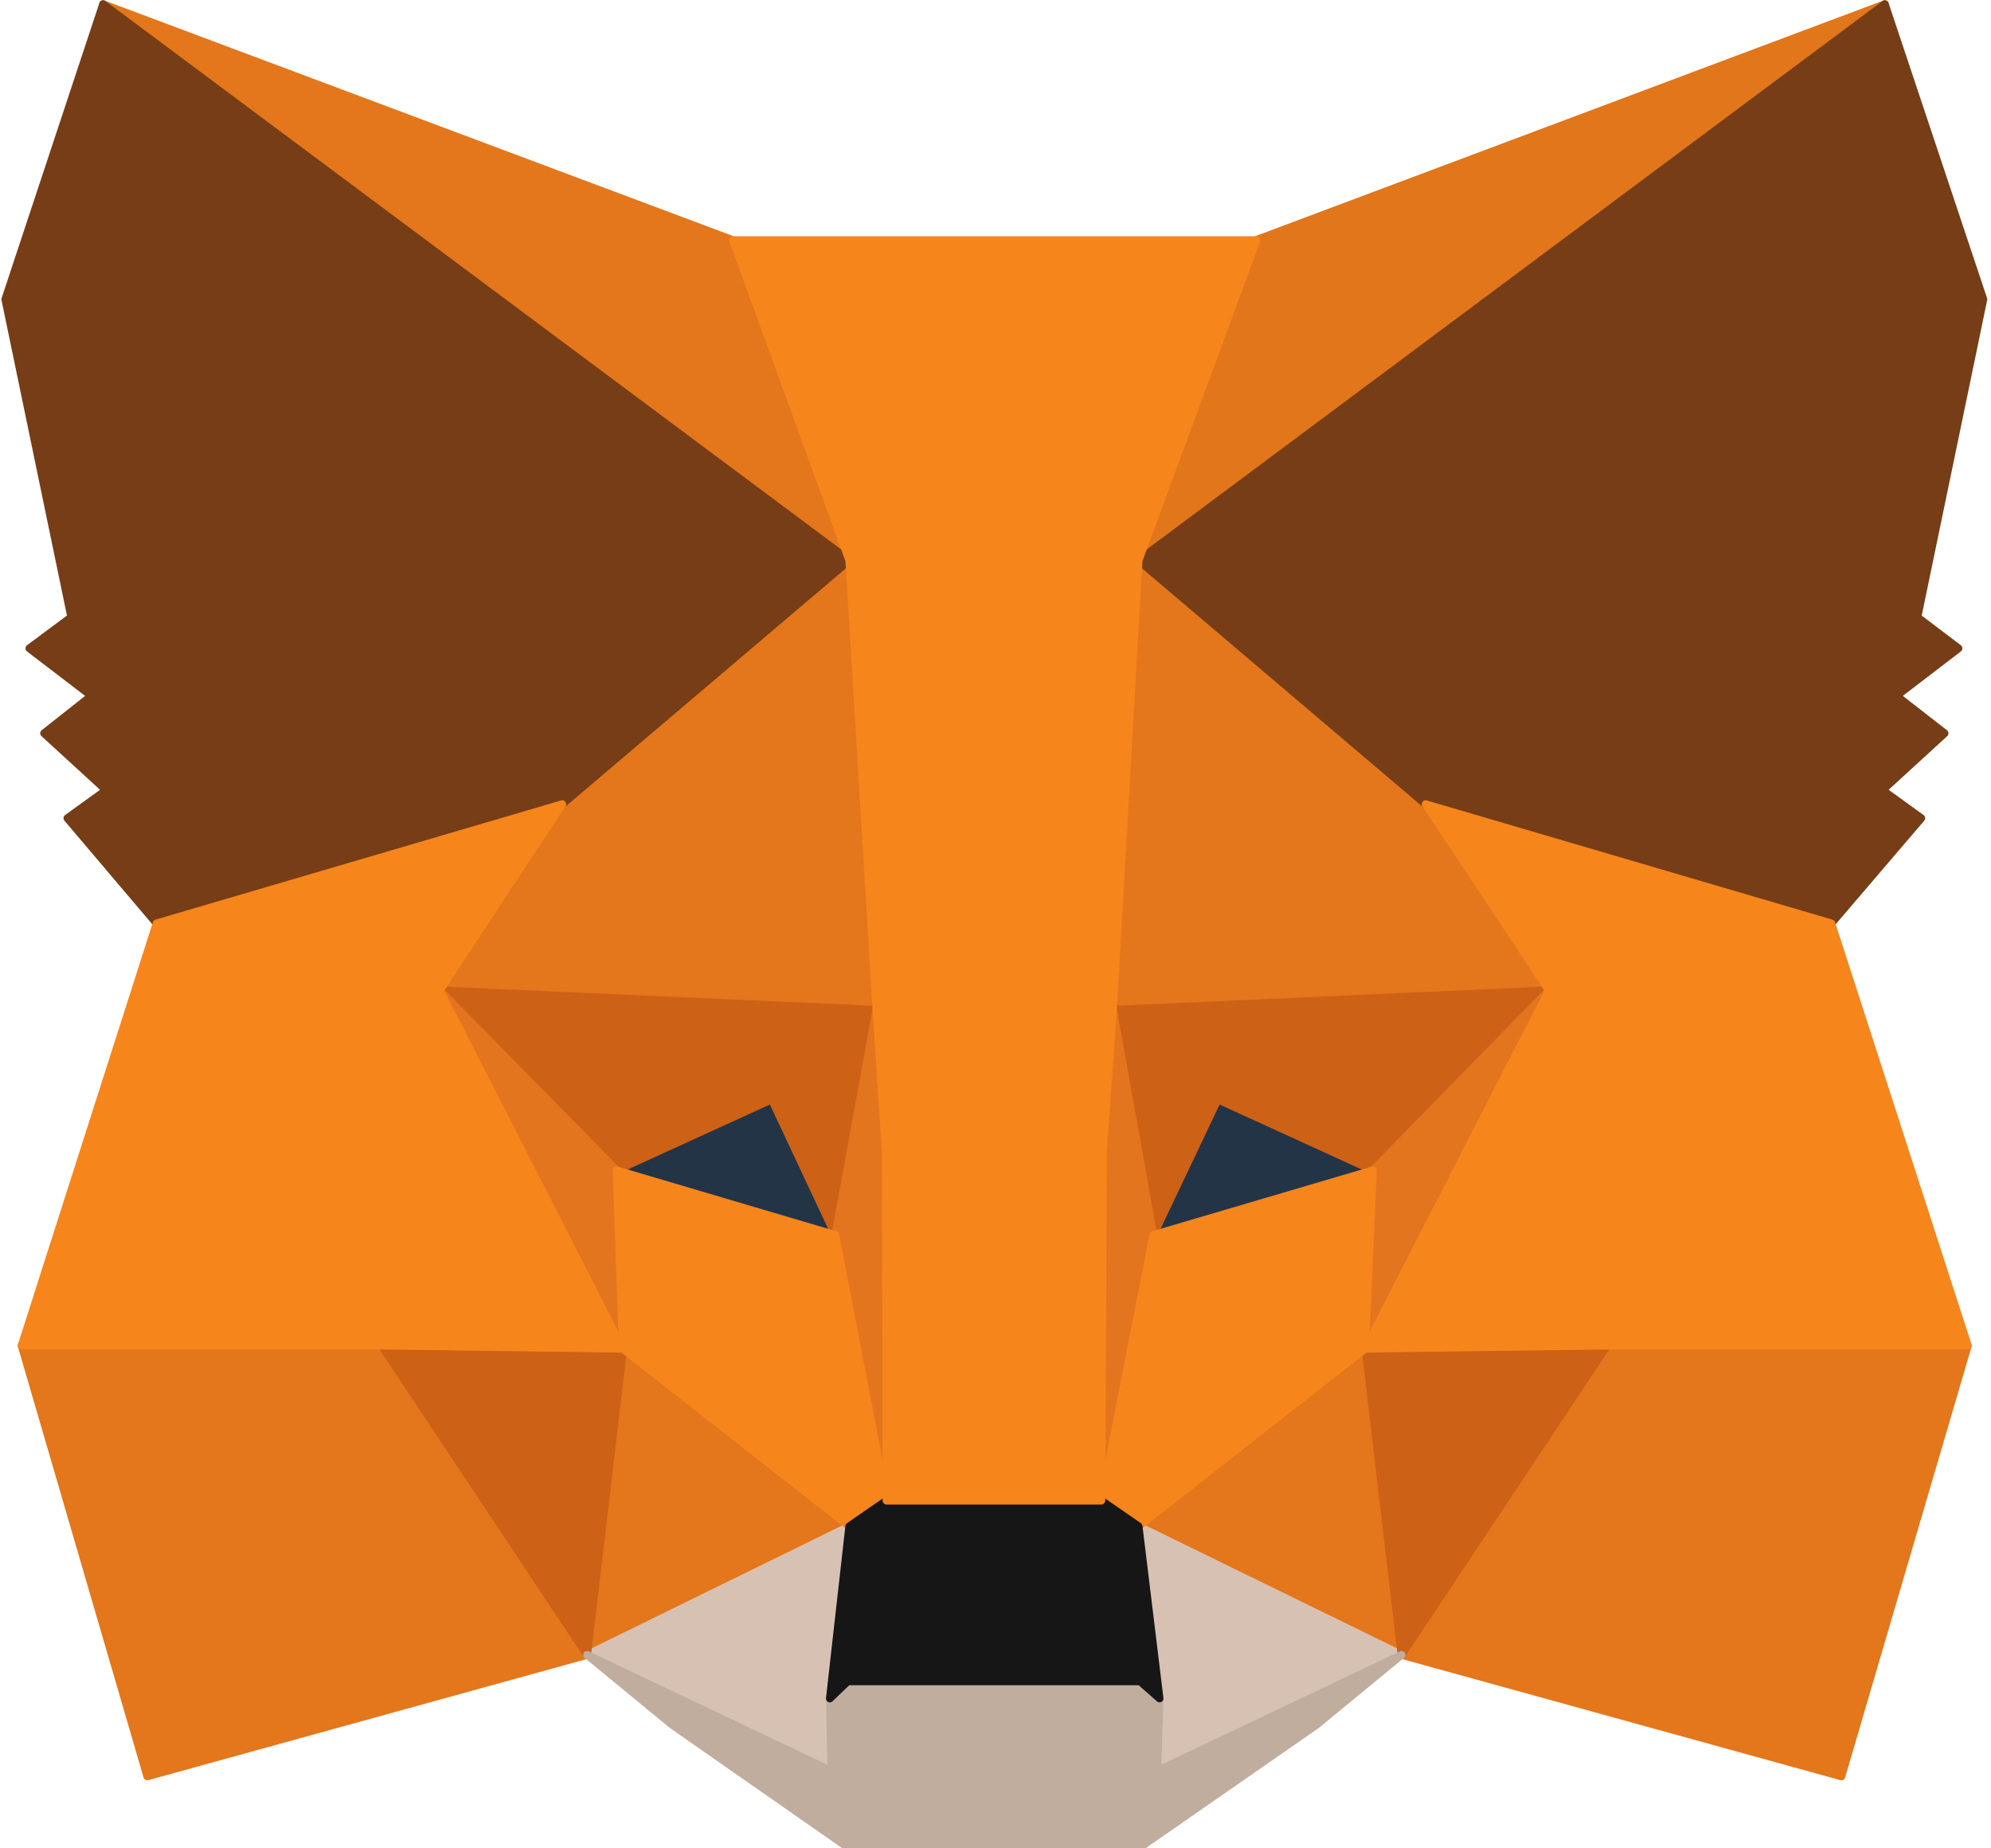 <?xml version="1.0" encoding="UTF-8"?>
<svg xmlns="http://www.w3.org/2000/svg" xmlns:xlink="http://www.w3.org/1999/xlink" width="125px" height="116px" viewBox="0 0 125 116" version="1.1">
<g id="surface1">
<path style="fill-rule:nonzero;fill:rgb(88.627%,46.275%,10.588%);fill-opacity:1;stroke-width:1;stroke-linecap:round;stroke-linejoin:round;stroke:rgb(88.627%,46.275%,10.588%);stroke-opacity:1;stroke-miterlimit:4;" d="M 274.101 35.504 L 174.598 109.403 L 192.997 65.802 Z M 274.101 35.504 " transform="matrix(0.487,0,0,0.489,-15.152,-17.102)"/>
<path style="fill-rule:nonzero;fill:rgb(89.412%,46.275%,10.588%);fill-opacity:1;stroke-width:1;stroke-linecap:round;stroke-linejoin:round;stroke:rgb(89.412%,46.275%,10.588%);stroke-opacity:1;stroke-miterlimit:4;" d="M 44.402 35.504 L 143.097 110.099 L 125.603 65.802 Z M 238.297 206.798 L 211.796 247.402 L 268.5 262.999 L 284.799 207.702 Z M 33.897 207.702 L 50.1 262.999 L 106.804 247.402 L 80.303 206.798 Z M 33.897 207.702 " transform="matrix(0.487,0,0,0.489,-15.152,-17.102)"/>
<path style="fill-rule:nonzero;fill:rgb(89.412%,46.275%,10.588%);fill-opacity:1;stroke-width:1;stroke-linecap:round;stroke-linejoin:round;stroke:rgb(89.412%,46.275%,10.588%);stroke-opacity:1;stroke-miterlimit:4;" d="M 103.598 138.199 L 87.804 162.102 L 144.098 164.596 L 142.103 104.103 Z M 214.898 138.199 L 175.904 103.4 L 174.598 164.596 L 230.796 162.102 Z M 106.804 247.402 L 140.596 230.901 L 111.403 208.102 Z M 177.899 230.901 L 211.796 247.402 L 207.101 208.102 Z M 177.899 230.901 " transform="matrix(0.487,0,0,0.489,-15.152,-17.102)"/>
<path style="fill-rule:nonzero;fill:rgb(84.314%,75.686%,70.196%);fill-opacity:1;stroke-width:1;stroke-linecap:round;stroke-linejoin:round;stroke:rgb(84.314%,75.686%,70.196%);stroke-opacity:1;stroke-miterlimit:4;" d="M 211.796 247.402 L 177.899 230.901 L 180.6 252.998 L 180.303 262.303 Z M 106.804 247.402 L 138.297 262.303 L 138.096 252.998 L 140.596 230.901 Z M 106.804 247.402 " transform="matrix(0.487,0,0,0.489,-15.152,-17.102)"/>
<path style="fill-rule:nonzero;fill:rgb(13.725%,20.392%,27.843%);fill-opacity:1;stroke-width:1;stroke-linecap:round;stroke-linejoin:round;stroke:rgb(13.725%,20.392%,27.843%);stroke-opacity:1;stroke-miterlimit:4;" d="M 138.801 193.504 L 110.602 185.198 L 130.499 176.1 Z M 179.702 193.504 L 187.996 176.1 L 207.998 185.198 Z M 179.702 193.504 " transform="matrix(0.487,0,0,0.489,-15.152,-17.102)"/>
<path style="fill-rule:nonzero;fill:rgb(80.392%,38.039%,8.627%);fill-opacity:1;stroke-width:1;stroke-linecap:round;stroke-linejoin:round;stroke:rgb(80.392%,38.039%,8.627%);stroke-opacity:1;stroke-miterlimit:4;" d="M 106.804 247.402 L 111.604 206.798 L 80.303 207.702 Z M 206.996 206.798 L 211.796 247.402 L 238.297 207.702 Z M 230.796 162.102 L 174.598 164.596 L 179.799 193.504 L 188.101 176.1 L 208.102 185.198 Z M 110.602 185.198 L 130.604 176.1 L 138.801 193.504 L 144.098 164.596 L 87.804 162.102 Z M 110.602 185.198 " transform="matrix(0.487,0,0,0.489,-15.152,-17.102)"/>
<path style="fill-rule:nonzero;fill:rgb(89.412%,45.882%,12.157%);fill-opacity:1;stroke-width:1;stroke-linecap:round;stroke-linejoin:round;stroke:rgb(89.412%,45.882%,12.157%);stroke-opacity:1;stroke-miterlimit:4;" d="M 87.804 162.102 L 111.403 208.102 L 110.602 185.198 Z M 208.102 185.198 L 207.101 208.102 L 230.796 162.102 Z M 144.098 164.596 L 138.801 193.504 L 145.397 227.6 L 146.903 182.703 Z M 174.598 164.596 L 171.897 182.6 L 173.099 227.6 L 179.799 193.504 Z M 174.598 164.596 " transform="matrix(0.487,0,0,0.489,-15.152,-17.102)"/>
<path style="fill-rule:nonzero;fill:rgb(96.471%,52.157%,10.588%);fill-opacity:1;stroke-width:1;stroke-linecap:round;stroke-linejoin:round;stroke:rgb(96.471%,52.157%,10.588%);stroke-opacity:1;stroke-miterlimit:4;" d="M 179.799 193.504 L 173.099 227.6 L 177.899 230.901 L 207.101 208.102 L 208.102 185.198 Z M 110.602 185.198 L 111.403 208.102 L 140.596 230.901 L 145.397 227.6 L 138.801 193.504 Z M 110.602 185.198 " transform="matrix(0.487,0,0,0.489,-15.152,-17.102)"/>
<path style="fill-rule:nonzero;fill:rgb(75.294%,67.843%,61.961%);fill-opacity:1;stroke-width:1;stroke-linecap:round;stroke-linejoin:round;stroke:rgb(75.294%,67.843%,61.961%);stroke-opacity:1;stroke-miterlimit:4;" d="M 180.303 262.303 L 180.6 252.998 L 178.1 250.799 L 140.396 250.799 L 138.096 252.998 L 138.297 262.303 L 106.804 247.402 L 117.798 256.403 L 140.1 271.896 L 178.396 271.896 L 200.802 256.403 L 211.796 247.402 Z M 180.303 262.303 " transform="matrix(0.487,0,0,0.489,-15.152,-17.102)"/>
<path style="fill-rule:nonzero;fill:rgb(8.627%,8.627%,8.627%);fill-opacity:1;stroke-width:1;stroke-linecap:round;stroke-linejoin:round;stroke:rgb(8.627%,8.627%,8.627%);stroke-opacity:1;stroke-miterlimit:4;" d="M 177.899 230.901 L 173.099 227.6 L 145.397 227.6 L 140.596 230.901 L 138.096 252.998 L 140.396 250.799 L 178.1 250.799 L 180.6 252.998 Z M 177.899 230.901 " transform="matrix(0.487,0,0,0.489,-15.152,-17.102)"/>
<path style="fill-rule:nonzero;fill:rgb(46.275%,23.922%,8.627%);fill-opacity:1;stroke-width:1;stroke-linecap:round;stroke-linejoin:round;stroke:rgb(46.275%,23.922%,8.627%);stroke-opacity:1;stroke-miterlimit:4;" d="M 278.301 114.2 L 286.803 73.397 L 274.101 35.504 L 177.899 106.901 L 214.898 138.199 L 267.202 153.5 L 278.797 139.998 L 273.797 136.4 L 281.802 129.101 L 275.6 124.297 L 283.597 118.197 Z M 31.797 73.397 L 40.299 114.2 L 34.898 118.197 L 42.904 124.297 L 36.798 129.101 L 44.803 136.4 L 39.803 139.998 L 51.302 153.5 L 103.598 138.199 L 140.596 106.901 L 44.402 35.504 Z M 31.797 73.397 " transform="matrix(0.487,0,0,0.489,-15.152,-17.102)"/>
<path style="fill-rule:nonzero;fill:rgb(96.471%,52.157%,10.588%);fill-opacity:1;stroke-width:1;stroke-linecap:round;stroke-linejoin:round;stroke:rgb(96.471%,52.157%,10.588%);stroke-opacity:1;stroke-miterlimit:4;" d="M 267.202 153.5 L 214.898 138.199 L 230.796 162.102 L 207.101 208.102 L 238.297 207.702 L 284.799 207.702 Z M 103.598 138.199 L 51.302 153.5 L 33.897 207.702 L 80.303 207.702 L 111.403 208.102 L 87.804 162.102 Z M 174.598 164.596 L 177.899 106.901 L 193.101 65.802 L 125.603 65.802 L 140.596 106.901 L 144.098 164.596 L 145.3 182.799 L 145.397 227.6 L 173.099 227.6 L 173.3 182.799 Z M 174.598 164.596 " transform="matrix(0.487,0,0,0.489,-15.152,-17.102)"/>
</g>
</svg>
